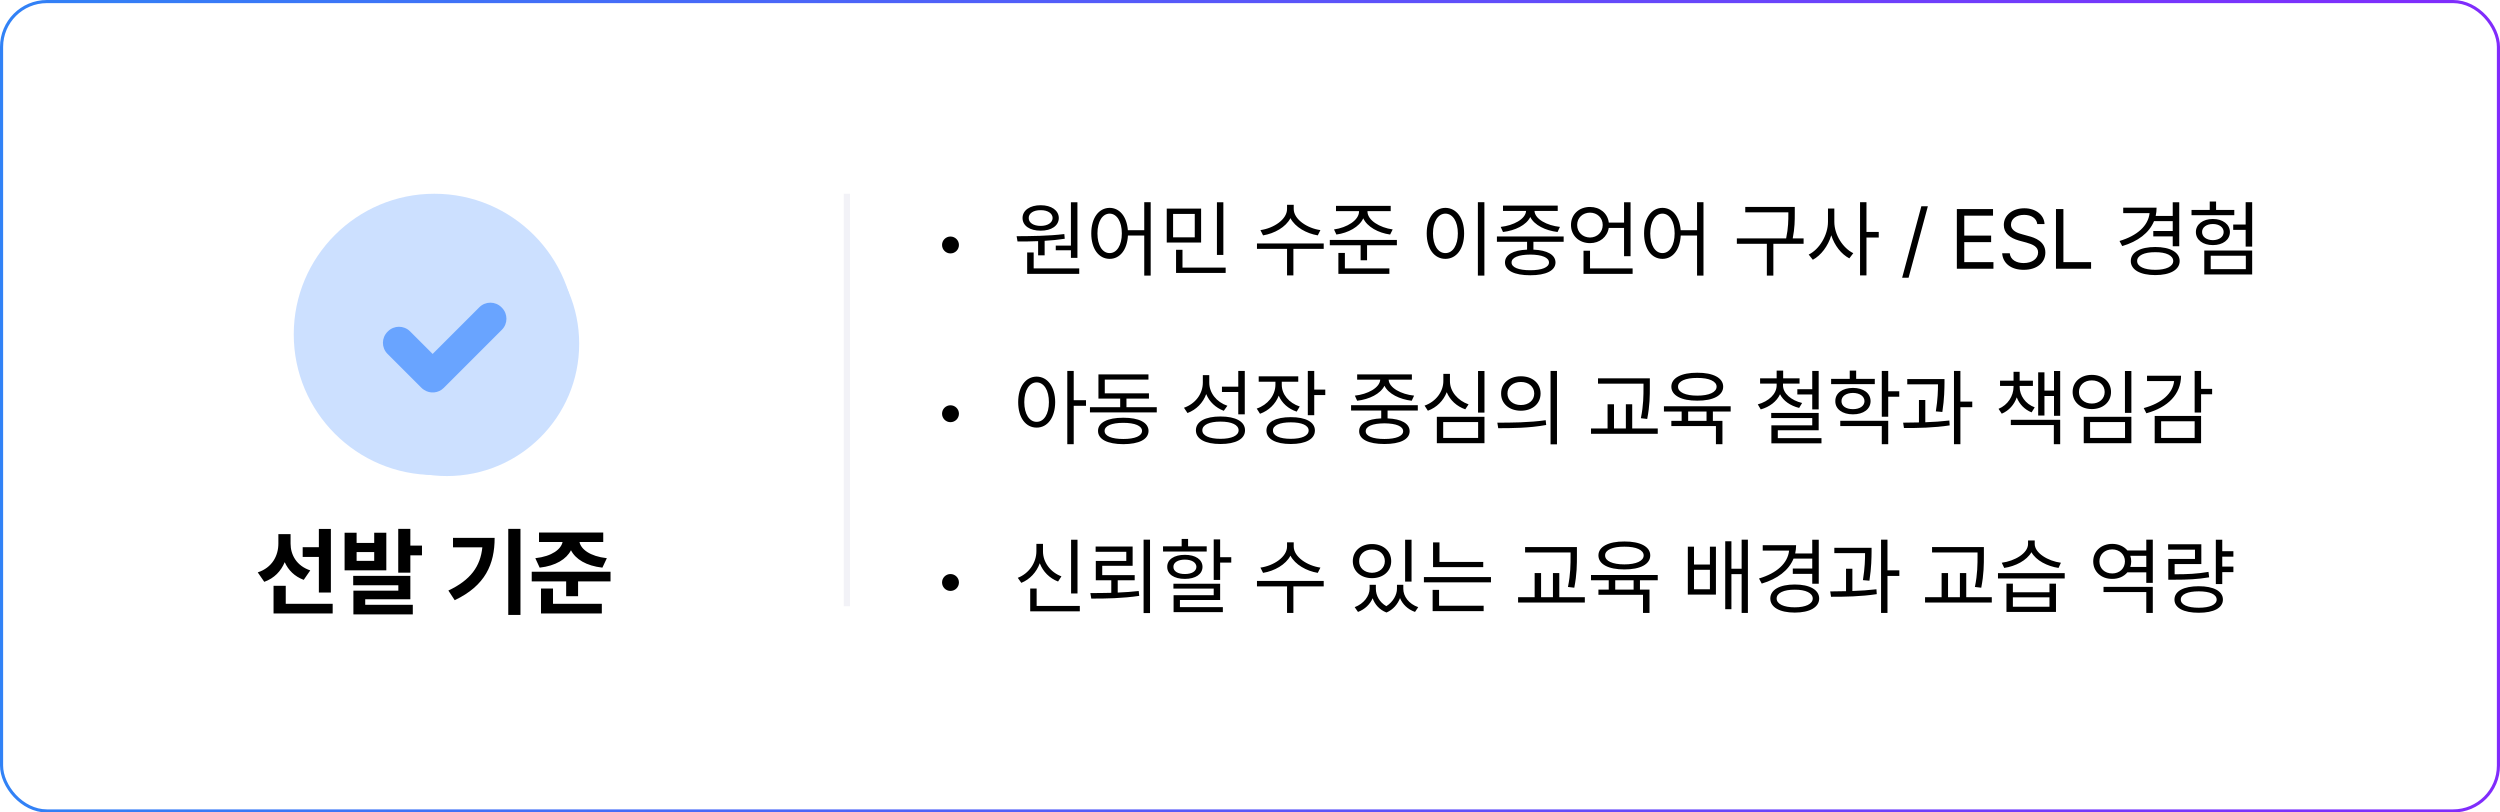 <svg width="800" height="260" viewBox="0 0 800 260" fill="none" xmlns="http://www.w3.org/2000/svg">
<rect x="0.5" y="0.5" width="799" height="259" rx="14.5" fill="white" stroke="url(#paint0_linear_590_1002)"/>
<path d="M304.145 81.096C302.668 81.096 301.455 79.883 301.455 78.38C301.455 76.903 302.668 75.69 304.145 75.69C305.647 75.69 306.86 76.903 306.86 78.38C306.86 79.883 305.647 81.096 304.145 81.096ZM344.776 64.722V82.519H342.693V80.094H337.842V78.591H342.693V64.722H344.776ZM345.356 85.894V87.635H328.692V80.779H330.775V85.894H345.356ZM325.317 75.585C329.694 75.559 335.548 75.532 340.584 74.899L340.716 76.402C338.62 76.732 336.431 76.943 334.282 77.061V81.702H332.199V77.167C329.826 77.272 327.572 77.286 325.607 77.272L325.317 75.585ZM333.017 65.671C336.444 65.671 338.791 67.306 338.817 69.758C338.791 72.263 336.444 73.818 333.017 73.818C329.562 73.818 327.216 72.263 327.216 69.758C327.216 67.306 329.562 65.671 333.017 65.671ZM333.017 67.253C330.723 67.227 329.167 68.255 329.193 69.758C329.167 71.287 330.723 72.289 333.017 72.289C335.231 72.289 336.813 71.287 336.84 69.758C336.813 68.255 335.231 67.227 333.017 67.253ZM355.086 66.515C358.276 66.541 360.57 69.27 360.913 73.66H366.16V64.695H368.217V88.189H366.16V75.374H360.939C360.689 79.962 358.355 82.836 355.086 82.836C351.632 82.836 349.206 79.672 349.206 74.689C349.206 69.705 351.632 66.541 355.086 66.515ZM355.086 68.36C352.766 68.387 351.184 70.865 351.184 74.689C351.184 78.512 352.766 80.99 355.086 80.99C357.38 80.99 358.988 78.512 358.988 74.689C358.988 70.865 357.38 68.387 355.086 68.36ZM384.354 66.752V77.615H373.358V66.752H384.354ZM375.389 68.466V75.954H382.323V68.466H375.389ZM391.473 64.722V81.57H389.416V64.722H391.473ZM392.211 85.631V87.345H376.338V79.936H378.395V85.631H392.211ZM413.99 66.884C413.99 70.18 418.314 73.054 422.533 73.634L421.689 75.321C418.051 74.715 414.452 72.698 412.936 69.811C411.433 72.711 407.82 74.715 404.182 75.321L403.338 73.634C407.557 73.054 411.854 70.232 411.854 66.884V65.539H413.99V66.884ZM423.588 77.905V79.645H413.885V88.136H411.854V79.645H402.23V77.905H423.588ZM437.589 67.622C437.562 70.496 441.518 72.843 445.657 73.423L444.84 75.058C441.056 74.517 437.523 72.619 436.244 69.863C434.979 72.619 431.458 74.517 427.648 75.058L426.884 73.423C431.023 72.843 434.899 70.496 434.899 67.622V67.569H427.517V65.882H445.024V67.569H437.589V67.622ZM447.002 76.772V78.485H437.457V83.284H435.4V78.485H425.539V76.772H447.002ZM444.603 85.894V87.635H428.281V80.938H430.364V85.894H444.603ZM475.004 64.695V88.189H472.921V64.695H475.004ZM462.532 66.515C466.013 66.541 468.518 69.705 468.518 74.689C468.518 79.672 466.013 82.836 462.532 82.836C459.025 82.836 456.547 79.672 456.547 74.689C456.547 69.705 459.025 66.541 462.532 66.515ZM462.532 68.36C460.186 68.387 458.551 70.865 458.551 74.689C458.551 78.512 460.186 80.99 462.532 80.99C464.879 80.99 466.514 78.512 466.514 74.689C466.514 70.865 464.879 68.387 462.532 68.36ZM500.369 75.664V77.378H490.692V79.883C495.122 80.067 497.732 81.518 497.759 83.996C497.732 86.606 494.727 88.083 489.69 88.083C484.602 88.083 481.596 86.606 481.596 83.996C481.596 81.518 484.193 80.067 488.662 79.883V77.378H479.012V75.664H500.369ZM489.69 81.465C485.92 81.491 483.679 82.414 483.705 83.996C483.679 85.552 485.92 86.475 489.69 86.475C493.408 86.475 495.676 85.552 495.676 83.996C495.676 82.414 493.408 81.491 489.69 81.465ZM498.471 65.803V67.49H491.035C491.167 70.127 495.043 72.17 499.183 72.606L498.418 74.24C494.582 73.779 490.982 72.065 489.69 69.441C488.412 72.065 484.826 73.779 480.963 74.24L480.225 72.606C484.285 72.17 488.188 70.127 488.346 67.49H480.963V65.803H498.471ZM521.779 64.722V81.992H519.696V72.948H514.792C514.331 75.835 511.905 77.8 508.807 77.8C505.3 77.8 502.716 75.4 502.716 71.999C502.716 68.598 505.3 66.225 508.807 66.225C511.971 66.225 514.436 68.242 514.818 71.234H519.696V64.722H521.779ZM522.438 85.894V87.635H506.724V80.226H508.807V85.894H522.438ZM508.807 68.044C506.46 68.07 504.693 69.679 504.693 71.999C504.693 74.319 506.46 75.981 508.807 76.007C511.101 75.981 512.867 74.319 512.867 71.999C512.867 69.679 511.101 68.07 508.807 68.044ZM531.983 66.515C535.174 66.541 537.468 69.27 537.811 73.66H543.058V64.695H545.114V88.189H543.058V75.374H537.837C537.586 79.962 535.253 82.836 531.983 82.836C528.529 82.836 526.104 79.672 526.104 74.689C526.104 69.705 528.529 66.541 531.983 66.515ZM531.983 68.36C529.663 68.387 528.081 70.865 528.081 74.689C528.081 78.512 529.663 80.99 531.983 80.99C534.277 80.99 535.886 78.512 535.886 74.689C535.886 70.865 534.277 68.387 531.983 68.36ZM574.329 66.225V68.281C574.329 70.509 574.329 72.922 573.67 76.297H577.15V78.011H567.474V88.189H565.391V78.011H555.793V76.297H571.561C572.272 72.922 572.272 70.457 572.272 68.281V67.939H558.482V66.225H574.329ZM586.985 70.997C586.985 75.137 589.728 79.382 593.05 81.017L591.784 82.678C589.2 81.32 587.038 78.551 586.01 75.295C584.955 78.762 582.74 81.715 580.104 83.126L578.785 81.465C582.213 79.777 584.929 75.269 584.955 70.997V66.726H586.985V70.997ZM597.269 64.695V74.214H601.197V76.007H597.269V88.136H595.212V64.695H597.269ZM616.912 66.014L610.742 88.874H608.686L614.829 66.014H616.912ZM626.193 86V66.91H637.769V69.019H628.566V75.4H637.162V77.483H628.566V83.891H637.9V86H626.193ZM651.928 71.709C651.717 69.837 650.003 68.756 647.709 68.756C645.178 68.756 643.517 70.074 643.517 71.894C643.517 73.897 645.758 74.636 647.208 75.005L649.106 75.532C651.163 76.06 654.512 77.246 654.512 80.806C654.512 83.917 652.007 86.343 647.577 86.343C643.464 86.343 640.906 84.207 640.695 81.043H643.121C643.332 83.179 645.31 84.181 647.577 84.181C650.214 84.181 652.191 82.836 652.191 80.753C652.191 78.907 650.425 78.195 648.421 77.615L646.074 76.982C643.068 76.112 641.223 74.583 641.223 71.999C641.223 68.782 644.097 66.647 647.788 66.647C651.479 66.647 654.143 68.809 654.248 71.709H651.928ZM657.913 86V66.91H660.286V83.891H669.146V86H657.913ZM697.358 64.722V78.802H695.275V75.638H689.053V73.924H695.275V70.76H689.29C687.748 74.53 684.122 77.259 679.112 78.749L678.242 77.114C683.911 75.427 687.431 72.263 687.866 68.202H679.429V66.462H690.107C690.107 67.385 690.002 68.268 689.817 69.099H695.275V64.722H697.358ZM689.686 79.039C694.432 79.039 697.49 80.727 697.49 83.522C697.49 86.343 694.432 88.03 689.686 88.03C684.887 88.03 681.854 86.343 681.854 83.522C681.854 80.727 684.887 79.039 689.686 79.039ZM689.686 80.7C686.152 80.674 683.885 81.755 683.885 83.522C683.885 85.288 686.152 86.343 689.686 86.343C693.166 86.343 695.407 85.288 695.434 83.522C695.407 81.755 693.166 80.674 689.686 80.7ZM720.693 64.695V78.907H718.61V73.555H714.629V71.841H718.61V64.695H720.693ZM720.693 80.173V87.819H705.374V80.173H720.693ZM707.431 81.834V86.132H718.663V81.834H707.431ZM714.972 67.174V68.861H701.287V67.174H707.114V64.484H709.145V67.174H714.972ZM708.116 70.074C711.307 70.074 713.548 71.788 713.574 74.24C713.548 76.772 711.307 78.433 708.116 78.433C704.926 78.433 702.685 76.772 702.685 74.24C702.685 71.788 704.926 70.074 708.116 70.074ZM708.116 71.683C706.086 71.683 704.662 72.737 704.662 74.24C704.662 75.796 706.086 76.824 708.116 76.851C710.146 76.824 711.57 75.796 711.57 74.24C711.57 72.737 710.146 71.683 708.116 71.683ZM304.145 135.096C302.668 135.096 301.455 133.883 301.455 132.38C301.455 130.903 302.668 129.69 304.145 129.69C305.647 129.69 306.86 130.903 306.86 132.38C306.86 133.883 305.647 135.096 304.145 135.096ZM331.725 120.515C335.179 120.541 337.631 123.705 337.657 128.688C337.631 133.672 335.179 136.836 331.725 136.836C328.244 136.836 325.818 133.672 325.818 128.688C325.818 123.705 328.244 120.541 331.725 120.515ZM331.725 122.36C329.404 122.387 327.77 124.865 327.77 128.688C327.77 132.512 329.404 134.99 331.725 134.99C334.071 134.99 335.653 132.512 335.653 128.688C335.653 124.865 334.071 122.387 331.725 122.36ZM343.59 118.695V128.056H347.519V129.849H343.59V142.136H341.533V118.695H343.59ZM370.168 130.297V131.958H348.784V130.297H358.461V127.555H351.5V119.803H367.505V121.464H353.53V125.867H367.663V127.555H360.465V130.297H370.168ZM359.463 133.672C364.499 133.672 367.505 135.201 367.531 137.891C367.505 140.606 364.499 142.109 359.463 142.136C354.4 142.109 351.368 140.606 351.368 137.891C351.368 135.201 354.4 133.672 359.463 133.672ZM359.463 135.307C355.692 135.307 353.451 136.282 353.478 137.891C353.451 139.525 355.692 140.475 359.463 140.475C363.181 140.475 365.448 139.525 365.448 137.891C365.448 136.282 363.181 135.307 359.463 135.307ZM386.964 122.387C386.938 125.735 389.311 128.688 392.765 129.849L391.604 131.457C389.021 130.481 386.99 128.583 385.988 126.104C384.973 128.913 382.824 131.101 380.003 132.169L378.869 130.481C382.481 129.216 384.881 126.104 384.907 122.466V120.04H386.964V122.387ZM398.328 118.695V132.591H396.245V125.445H391.024V123.731H396.245V118.695H398.328ZM390.55 133.276C395.428 133.276 398.407 134.885 398.407 137.706C398.407 140.501 395.428 142.083 390.55 142.083C385.672 142.083 382.692 140.501 382.692 137.706C382.692 134.885 385.672 133.276 390.55 133.276ZM390.55 134.911C386.964 134.911 384.723 135.966 384.749 137.706C384.723 139.394 386.964 140.422 390.55 140.422C394.136 140.422 396.351 139.394 396.351 137.706C396.351 135.966 394.136 134.911 390.55 134.911ZM410.167 123.151C410.167 126.21 412.461 128.952 415.915 130.086L414.939 131.721C412.237 130.837 410.193 128.965 409.191 126.605C408.176 129.295 406.014 131.391 403.206 132.406L402.151 130.745C405.658 129.559 408.11 126.526 408.137 123.151V122.149H402.784V120.436H415.44V122.149H410.167V123.151ZM420.556 118.695V124.681H424.089V126.421H420.556V132.854H418.499V118.695H420.556ZM413.041 133.487C417.866 133.487 420.767 135.069 420.767 137.759C420.767 140.501 417.866 142.083 413.041 142.083C408.216 142.083 405.263 140.501 405.263 137.759C405.263 135.069 408.216 133.487 413.041 133.487ZM413.041 135.148C409.508 135.148 407.319 136.124 407.346 137.759C407.319 139.446 409.508 140.422 413.041 140.422C416.601 140.422 418.763 139.446 418.763 137.759C418.763 136.124 416.601 135.148 413.041 135.148ZM453.699 129.664V131.378H444.022V133.883C448.452 134.067 451.062 135.518 451.089 137.996C451.062 140.606 448.057 142.083 443.021 142.083C437.932 142.083 434.926 140.606 434.926 137.996C434.926 135.518 437.523 134.067 441.992 133.883V131.378H432.342V129.664H453.699ZM443.021 135.465C439.25 135.491 437.009 136.414 437.035 137.996C437.009 139.552 439.25 140.475 443.021 140.475C446.738 140.475 449.006 139.552 449.006 137.996C449.006 136.414 446.738 135.491 443.021 135.465ZM451.801 119.803V121.49H444.365C444.497 124.127 448.373 126.17 452.513 126.605L451.748 128.24C447.912 127.779 444.312 126.065 443.021 123.441C441.742 126.065 438.156 127.779 434.293 128.24L433.555 126.605C437.615 126.17 441.518 124.127 441.676 121.49H434.293V119.803H451.801ZM475.03 118.722V132.037H472.974V118.722H475.03ZM475.03 133.382V141.819H459.79V133.382H475.03ZM461.82 135.069V140.132H473V135.069H461.82ZM463.982 121.938C463.956 125.261 466.487 128.188 469.941 129.4L468.887 130.982C466.171 130.046 464.009 128.069 462.954 125.498C461.913 128.24 459.724 130.402 456.916 131.431L455.861 129.796C459.421 128.557 461.873 125.393 461.873 121.938V119.645H463.982V121.938ZM486.685 120.409C490.376 120.409 492.986 122.65 492.986 125.92C492.986 129.189 490.376 131.431 486.685 131.431C482.993 131.431 480.33 129.189 480.356 125.92C480.33 122.65 482.993 120.409 486.685 120.409ZM486.685 122.229C484.18 122.229 482.36 123.731 482.387 125.92C482.36 128.108 484.18 129.611 486.685 129.611C489.163 129.611 490.956 128.108 490.956 125.92C490.956 123.731 489.163 122.229 486.685 122.229ZM498.233 118.695V142.188H496.177V118.695H498.233ZM479.144 135.254C483.468 135.254 489.427 135.228 494.621 134.463L494.779 135.992C489.427 136.994 483.652 137.021 479.434 137.021L479.144 135.254ZM527.949 121.068V123.679C527.949 126.685 527.949 129.717 527.105 134.067L525.075 133.83C525.919 129.69 525.919 126.605 525.919 123.679V122.782H511.364V121.068H527.949ZM530.48 137.1V138.813H509.123V137.1H514.423V129.374H516.479V137.1H520.276V129.374H522.307V137.1H530.48ZM553.815 130.007V131.694H548.12V134.674H551.179V142.136H549.096V136.335H534.831V134.674H538.127V131.694H532.458V130.007H553.815ZM543.137 119.275C548.226 119.249 551.416 120.937 551.416 123.731C551.416 126.553 548.226 128.24 543.137 128.214C538.048 128.24 534.831 126.553 534.831 123.731C534.831 120.937 538.048 119.249 543.137 119.275ZM543.137 120.937C539.34 120.91 536.94 121.991 536.967 123.731C536.94 125.524 539.34 126.605 543.137 126.605C546.881 126.605 549.307 125.524 549.307 123.731C549.307 121.991 546.881 120.91 543.137 120.937ZM540.21 134.674H546.09V131.694H540.21V134.674ZM570.559 123.31C570.559 125.894 573.195 128.135 576.676 128.952L575.727 130.534C572.918 129.849 570.664 128.28 569.609 126.157C568.555 128.464 566.3 130.205 563.439 131.009L562.49 129.4C565.971 128.451 568.528 126.078 568.528 123.31V122.756H563.229V121.068H568.528V118.59H570.611V121.068H575.858V122.756H570.559V123.31ZM581.976 118.695V131.009H579.919V126.236H575.146V124.549H579.919V118.695H581.976ZM581.976 132.143V137.68H568.897V140.211H582.872V141.872H566.841V136.098H579.919V133.777H566.788V132.143H581.976ZM599.932 121.227V122.914H585.957V121.227H591.916V118.59H593.973V121.227H599.932ZM592.944 124.127C596.319 124.153 598.561 125.788 598.587 128.372C598.561 130.93 596.319 132.591 592.944 132.591C589.569 132.591 587.275 130.93 587.302 128.372C587.275 125.788 589.569 124.153 592.944 124.127ZM592.944 125.735C590.729 125.762 589.253 126.79 589.279 128.372C589.253 129.928 590.729 130.93 592.944 130.93C595.133 130.93 596.609 129.928 596.636 128.372C596.609 126.79 595.133 125.762 592.944 125.735ZM604.229 118.695V125.208H607.763V126.948H604.229V133.355H602.173V118.695H604.229ZM604.229 134.647V142.136H602.173V136.335H588.884V134.647H604.229ZM622.238 121.306V122.519C622.212 124.364 622.212 127.476 621.553 131.826L619.47 131.642C620.103 127.713 620.155 124.865 620.155 122.993H610.32V121.306H622.238ZM616.095 128.003V135.122C618.692 135.03 621.355 134.858 623.794 134.568L623.899 136.124C618.969 136.889 613.458 136.994 609.266 136.968L609.002 135.254C610.544 135.241 612.258 135.228 614.064 135.175V128.003H616.095ZM627.327 118.695V128.504H631.124V130.297H627.327V142.136H625.271V118.695H627.327ZM646.285 123.784C646.285 126.553 648.131 129.269 651.11 130.35L650.108 131.958C647.814 131.048 646.193 129.295 645.362 127.159C644.545 129.479 642.897 131.391 640.563 132.38L639.535 130.824C642.515 129.585 644.308 126.764 644.334 123.784V123.494H640.01V121.807H644.334V118.985H646.285V121.807H650.53V123.494H646.285V123.784ZM659.258 118.722V133.065H657.28V126.711H654.222V132.96H652.218V119.144H654.222V124.997H657.28V118.722H659.258ZM659.258 134.331V142.136H657.228V136.019H643.464V134.331H659.258ZM682.039 118.722V132.116H679.982V118.722H682.039ZM682.039 133.382V141.819H666.799V133.382H682.039ZM668.829 135.069V140.132H680.009V135.069H668.829ZM669.383 119.961C672.942 119.961 675.526 122.176 675.526 125.445C675.526 128.662 672.942 130.903 669.383 130.903C665.823 130.903 663.239 128.662 663.239 125.445C663.239 122.176 665.823 119.961 669.383 119.961ZM669.383 121.728C666.983 121.701 665.243 123.257 665.27 125.445C665.243 127.607 666.983 129.137 669.383 129.137C671.756 129.137 673.496 127.607 673.496 125.445C673.496 123.257 671.756 121.701 669.383 121.728ZM704.346 118.695V124.443H707.879V126.157H704.346V132.011H702.289V118.695H704.346ZM697.938 120.225C697.912 126.131 693.772 130.35 686.838 132.248L685.994 130.587C691.769 129.031 695.289 125.907 695.724 121.938H687.049V120.225H697.938ZM704.346 133.092V141.819H689.501V133.092H704.346ZM691.558 134.806V140.132H702.289V134.806H691.558ZM304.145 189.096C302.668 189.096 301.455 187.883 301.455 186.38C301.455 184.903 302.668 183.69 304.145 183.69C305.647 183.69 306.86 184.903 306.86 186.38C306.86 187.883 305.647 189.096 304.145 189.096ZM344.803 172.722V189.913H342.746V172.722H344.803ZM345.541 193.895V195.635H329.668V188.331H331.725V193.895H345.541ZM333.755 176.387C333.729 179.946 336.181 183.163 339.661 184.429L338.58 186.09C335.864 185.048 333.755 182.939 332.727 180.236C331.685 183.11 329.549 185.417 326.82 186.512L325.687 184.903C329.246 183.532 331.646 180.078 331.646 176.387V174.04H333.755V176.387ZM362.442 174.884V181.054H352.713V184.033H363.102V185.694H357.67V189.623C359.951 189.531 362.231 189.373 364.394 189.122L364.552 190.678C359.357 191.469 353.688 191.574 349.206 191.548L348.916 189.781C350.973 189.781 353.253 189.768 355.613 189.702V185.694H350.656V179.498H360.412V176.571H350.604V174.884H362.442ZM368.006 172.695V196.188H365.949V172.695H368.006ZM390.444 172.616V178.312H394.004V180.025H390.444V185.589H388.388V172.616H390.444ZM390.444 186.802V191.996H377.577V194.29H391.314V195.872H375.547V190.467H388.388V188.357H375.494V186.802H390.444ZM386.146 174.831V176.492H372.172V174.831H378.131V172.458H380.188V174.831H386.146ZM379.159 177.547C382.561 177.547 384.775 179.023 384.802 181.396C384.775 183.77 382.561 185.246 379.159 185.246C375.731 185.246 373.49 183.77 373.517 181.396C373.49 179.023 375.731 177.547 379.159 177.547ZM379.159 179.076C376.944 179.076 375.468 179.999 375.494 181.396C375.468 182.82 376.944 183.69 379.159 183.69C381.374 183.69 382.824 182.82 382.851 181.396C382.824 179.999 381.374 179.076 379.159 179.076ZM413.99 174.884C413.99 178.18 418.314 181.054 422.533 181.634L421.689 183.321C418.051 182.715 414.452 180.698 412.936 177.811C411.433 180.711 407.82 182.715 404.182 183.321L403.338 181.634C407.557 181.054 411.854 178.232 411.854 174.884V173.539H413.99V174.884ZM423.588 185.905V187.646H413.885V196.136H411.854V187.646H402.23V185.905H423.588ZM440.278 188.437C440.278 190.506 441.386 192.708 443.627 193.974C445.842 192.589 447.028 190.256 447.028 188.437V187.145H449.059V188.437C449.059 190.836 450.825 193.262 453.831 194.29L452.803 195.819C450.456 194.989 448.808 193.354 448.004 191.39C447.279 193.288 445.842 195.081 443.68 196.004C441.399 195.134 439.949 193.407 439.25 191.442C438.419 193.341 436.798 194.976 434.557 195.819L433.502 194.29C436.455 193.183 438.248 190.678 438.274 188.437V187.145H440.278V188.437ZM451.695 172.722V186.116H449.639V172.722H451.695ZM439.039 174.093C442.599 174.093 445.183 176.308 445.183 179.577C445.183 182.794 442.599 185.009 439.039 185.009C435.479 185.009 432.896 182.794 432.896 179.577C432.896 176.308 435.479 174.093 439.039 174.093ZM439.039 175.859C436.64 175.833 434.899 177.389 434.926 179.577C434.899 181.739 436.64 183.269 439.039 183.295C441.412 183.269 443.152 181.739 443.152 179.577C443.152 177.389 441.412 175.833 439.039 175.859ZM474.635 179.814V181.476H458.577V173.565H460.634V179.814H474.635ZM477.113 184.666V186.354H455.65V184.666H477.113ZM474.767 193.842V195.556H458.445V188.753H460.502V193.842H474.767ZM504.614 175.068V177.679C504.614 180.685 504.614 183.717 503.771 188.067L501.74 187.83C502.584 183.69 502.584 180.605 502.584 177.679V176.782H488.029V175.068H504.614ZM507.146 191.1V192.813H485.788V191.1H491.088V183.374H493.145V191.1H496.941V183.374H498.972V191.1H507.146ZM530.48 184.007V185.694H524.785V188.674H527.844V196.136H525.761V190.335H511.496V188.674H514.792V185.694H509.123V184.007H530.48ZM519.802 173.275C524.891 173.249 528.081 174.937 528.081 177.731C528.081 180.553 524.891 182.24 519.802 182.214C514.713 182.24 511.496 180.553 511.496 177.731C511.496 174.937 514.713 173.249 519.802 173.275ZM519.802 174.937C516.005 174.91 513.605 175.991 513.632 177.731C513.605 179.524 516.005 180.605 519.802 180.605C523.546 180.605 525.972 179.524 525.972 177.731C525.972 175.991 523.546 174.91 519.802 174.937ZM516.875 188.674H522.755V185.694H516.875V188.674ZM542.082 174.937V180.658H547.171V174.937H549.096V190.282H540.104V174.937H542.082ZM542.082 188.568H547.171V182.346H542.082V188.568ZM559.326 172.695V196.136H557.322V183.717H554.053V194.949H552.075V173.196H554.053V182.003H557.322V172.695H559.326ZM582.002 172.722V186.802H579.919V183.638H573.696V181.924H579.919V178.76H573.934C572.391 182.53 568.766 185.259 563.756 186.749L562.886 185.114C568.555 183.427 572.075 180.263 572.51 176.202H564.072V174.462H574.751C574.751 175.385 574.646 176.268 574.461 177.099H579.919V172.722H582.002ZM574.329 187.039C579.075 187.039 582.134 188.727 582.134 191.521C582.134 194.343 579.075 196.03 574.329 196.03C569.53 196.03 566.498 194.343 566.498 191.521C566.498 188.727 569.53 187.039 574.329 187.039ZM574.329 188.7C570.796 188.674 568.528 189.755 568.528 191.521C568.528 193.288 570.796 194.343 574.329 194.343C577.81 194.343 580.051 193.288 580.077 191.521C580.051 189.755 577.81 188.674 574.329 188.7ZM598.903 175.306V176.519C598.877 178.364 598.877 181.476 598.218 185.826L596.135 185.642C596.768 181.713 596.82 178.865 596.82 176.993H586.985V175.306H598.903ZM592.76 182.003V189.122C595.357 189.03 598.02 188.858 600.459 188.568L600.564 190.124C595.634 190.889 590.123 190.994 585.931 190.968L585.667 189.254C587.209 189.241 588.923 189.228 590.729 189.175V182.003H592.76ZM603.992 172.695V182.504H607.789V184.297H603.992V196.136H601.936V172.695H603.992ZM634.842 175.068V177.679C634.842 180.685 634.842 183.717 633.998 188.067L631.968 187.83C632.812 183.69 632.812 180.605 632.812 177.679V176.782H618.257V175.068H634.842ZM637.373 191.1V192.813H616.016V191.1H621.315V183.374H623.372V191.1H627.169V183.374H629.199V191.1H637.373ZM644.123 186.775V189.518H655.83V186.775H657.913V195.819H642.066V186.775H644.123ZM644.123 194.158H655.83V191.152H644.123V194.158ZM660.708 183.4V185.114H639.351V183.4H660.708ZM651.11 174.066C651.11 176.967 655.382 179.551 659.495 180.078L658.73 181.739C655.092 181.199 651.532 179.34 650.056 176.703C648.553 179.353 644.967 181.199 641.354 181.739L640.563 180.078C644.729 179.524 648.975 177.046 648.975 174.066V172.959H651.11V174.066ZM688.895 187.804V196.136H686.812V189.465H673.127V187.804H688.895ZM688.895 172.695V186.512H686.812V183.137H680.773C679.679 184.468 677.952 185.259 675.922 185.246C672.415 185.272 669.831 182.952 669.831 179.63C669.831 176.36 672.415 174.04 675.922 174.04C677.939 174.04 679.666 174.831 680.773 176.149H686.812V172.695H688.895ZM675.922 175.807C673.522 175.807 671.809 177.415 671.809 179.63C671.809 181.924 673.522 183.506 675.922 183.506C678.216 183.506 679.982 181.924 679.982 179.63C679.982 177.415 678.216 175.807 675.922 175.807ZM681.696 181.423H686.812V177.863H681.696C681.881 178.417 681.986 178.997 681.986 179.63C681.986 180.263 681.881 180.869 681.696 181.423ZM714.682 176.387V178.127H711.122V181.317H714.682V183.084H711.122V186.907H709.065V172.722H711.122V176.387H714.682ZM704.425 174.172V180.5H695.882V183.77C700.048 183.77 703.067 183.625 706.719 183.005L706.93 184.745C703.159 185.378 700.021 185.51 695.671 185.51H693.852V178.865H702.395V175.886H693.799V174.172H704.425ZM703.607 187.593C708.38 187.593 711.333 189.175 711.333 191.864C711.333 194.554 708.38 196.083 703.607 196.083C698.756 196.083 695.829 194.554 695.829 191.864C695.829 189.175 698.756 187.593 703.607 187.593ZM703.607 189.228C700.021 189.228 697.833 190.203 697.859 191.864C697.833 193.499 700.021 194.475 703.607 194.475C707.167 194.475 709.329 193.499 709.329 191.864C709.329 190.203 707.167 189.228 703.607 189.228Z" fill="black"/>
<path d="M271 62L271 194" stroke="#F2F2F7" stroke-width="2"/>
<path d="M92.984 173.959C92.984 177.531 94.892 181.073 99.281 182.526L97.192 185.554C94.271 184.479 92.258 182.451 91.107 179.893C89.912 182.769 87.762 185.039 84.568 186.189L82.48 183.162C87.081 181.648 89.079 177.864 89.079 173.929V170.932H92.984V173.959ZM105.881 169.267V189.61H102.036V178.228H96.859V175.109H102.036V169.267H105.881ZM106.456 193.213V196.301H87.535V187.461H91.44V193.213H106.456ZM114.115 170.478V173.747H119.746V170.478H123.621V182.496H110.271V170.478H114.115ZM114.115 179.469H119.746V176.653H114.115V179.469ZM131.311 169.236V174.595H135.034V177.713H131.311V183.253H127.436V169.236H131.311ZM131.311 184.282V191.76H116.87V193.546H132.098V196.604H113.086V189.005H127.466V187.279H113.025V184.282H131.311ZM166.549 169.236V196.785H162.644V169.236H166.549ZM158.284 172.112C158.284 180.468 155.348 187.4 145.509 192.062L143.48 188.975C150.595 185.614 153.728 181.255 154.349 175.14H144.964V172.112H158.284ZM193.038 170.417V173.444H185.439C185.894 175.715 188.739 178.016 194.188 178.621L192.766 181.648C187.604 181.073 184.153 178.924 182.715 176.078C181.262 178.909 177.841 181.073 172.694 181.648L171.302 178.621C176.751 178.016 179.566 175.685 180.021 173.444H172.482V170.417H193.038ZM195.369 182.95V186.038H184.985V190.791H181.171V186.038H170.151V182.95H195.369ZM192.584 193.213V196.301H173.118V188.339H176.963V193.213H192.584Z" fill="black"/>
<circle cx="139" cy="107" r="45" fill="#CCE0FF"/>
<g filter="url(#filter0_i_590_1002)">
<circle cx="139" cy="107" r="42.34" fill="#CCE0FF"/>
</g>
<g filter="url(#filter1_d_590_1002)">
<path d="M150.387 94.32C152.339 92.368 155.505 92.368 157.458 94.32L157.598 94.46C159.55 96.412 159.55 99.579 157.598 101.531L138.998 120.131C137.279 121.85 134.621 122.054 132.677 120.747C132.376 120.555 132.089 120.328 131.826 120.065L121.002 109.24C119.049 107.288 119.049 104.122 121.002 102.169L121.141 102.03C123.093 100.078 126.259 100.078 128.212 102.03L135.444 109.263L150.387 94.32Z" fill="#69A4FF"/>
</g>
<defs>
<filter id="filter0_i_590_1002" x="96.66" y="64.66" width="88.68" height="87.68" filterUnits="userSpaceOnUse" color-interpolation-filters="sRGB">
<feFlood flood-opacity="0" result="BackgroundImageFix"/>
<feBlend mode="normal" in="SourceGraphic" in2="BackgroundImageFix" result="shape"/>
<feColorMatrix in="SourceAlpha" type="matrix" values="0 0 0 0 0 0 0 0 0 0 0 0 0 0 0 0 0 0 127 0" result="hardAlpha"/>
<feOffset dx="4" dy="3"/>
<feGaussianBlur stdDeviation="3.5"/>
<feComposite in2="hardAlpha" operator="arithmetic" k2="-1" k3="1"/>
<feColorMatrix type="matrix" values="0 0 0 0 1 0 0 0 0 1 0 0 0 0 1 0 0 0 0.3 0"/>
<feBlend mode="normal" in2="shape" result="effect1_innerShadow_590_1002"/>
</filter>
<filter id="filter1_d_590_1002" x="112.538" y="86.856" width="59.524" height="48.739" filterUnits="userSpaceOnUse" color-interpolation-filters="sRGB">
<feFlood flood-opacity="0" result="BackgroundImageFix"/>
<feColorMatrix in="SourceAlpha" type="matrix" values="0 0 0 0 0 0 0 0 0 0 0 0 0 0 0 0 0 0 127 0" result="hardAlpha"/>
<feOffset dx="3" dy="4"/>
<feGaussianBlur stdDeviation="5"/>
<feComposite in2="hardAlpha" operator="out"/>
<feColorMatrix type="matrix" values="0 0 0 0 0.412 0 0 0 0 0.643 0 0 0 0 1 0 0 0 0.6 0"/>
<feBlend mode="normal" in2="BackgroundImageFix" result="effect1_dropShadow_590_1002"/>
<feBlend mode="normal" in="SourceGraphic" in2="effect1_dropShadow_590_1002" result="shape"/>
</filter>
<linearGradient id="paint0_linear_590_1002" x1="-0.723" y1="130" x2="1112.71" y2="130" gradientUnits="userSpaceOnUse">
<stop stop-color="#3182F6"/>
<stop offset="1" stop-color="#A009FF"/>
</linearGradient>
</defs>
</svg>

